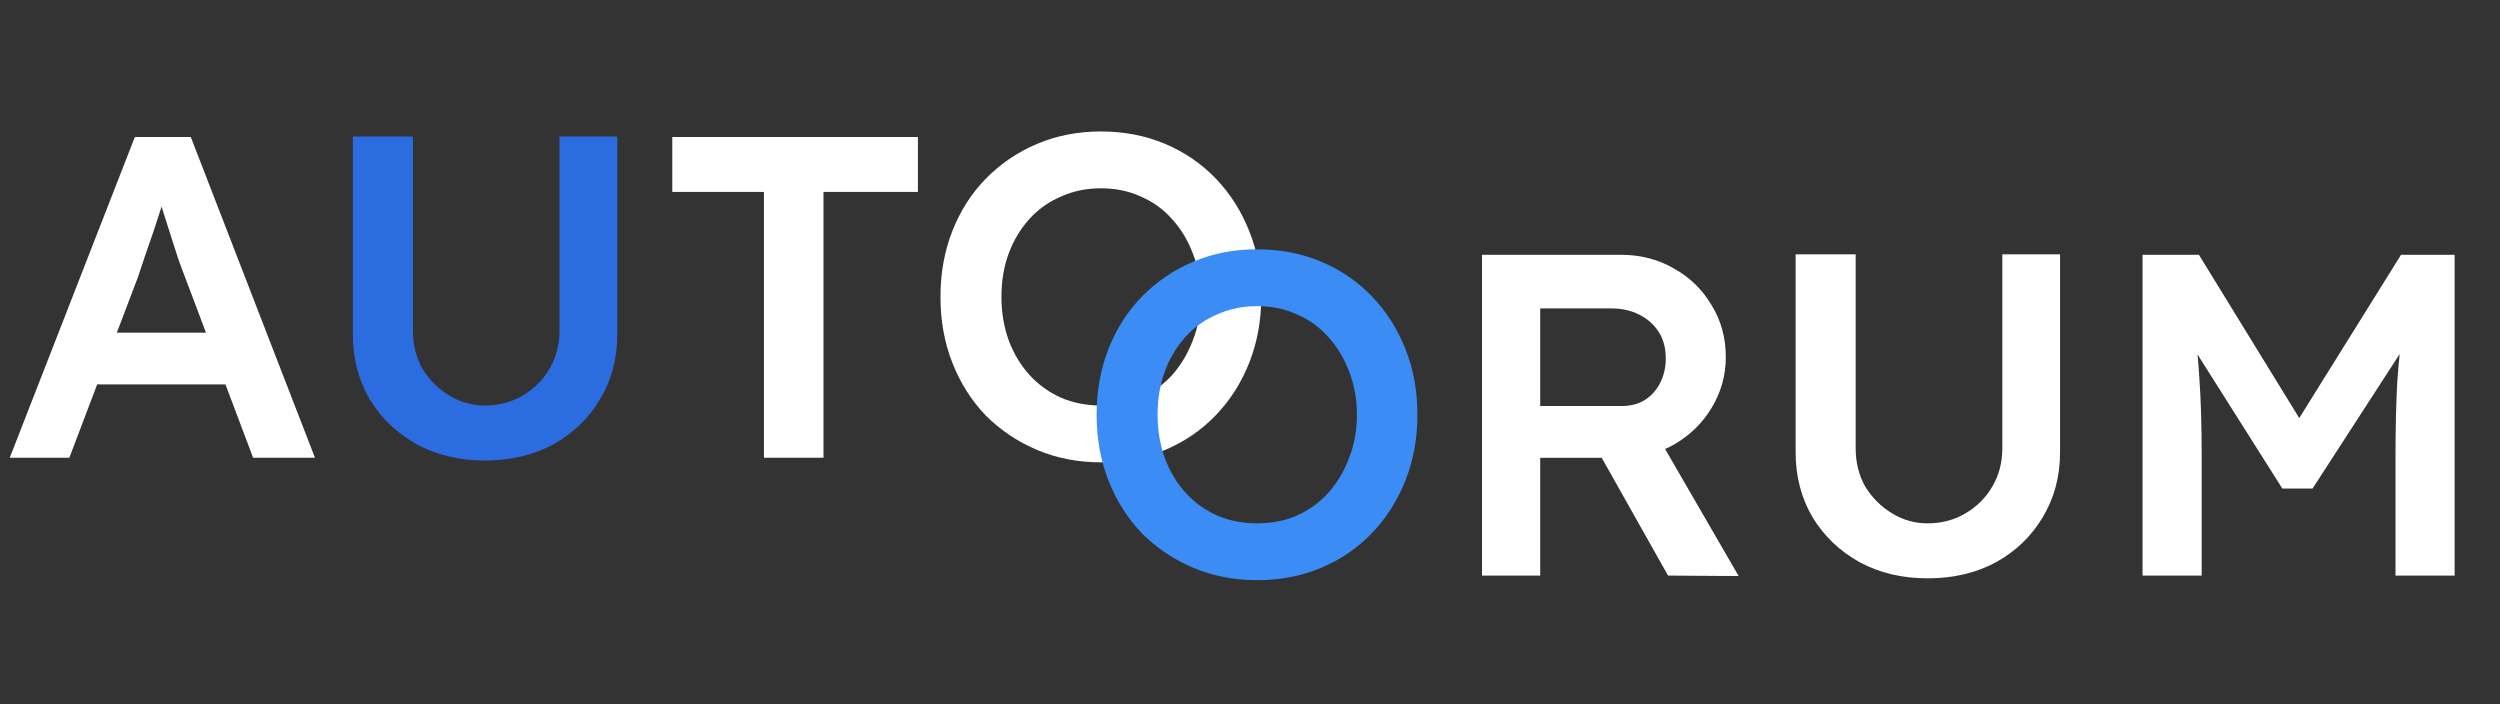 <svg width="142" height="40" viewBox="0 0 142 40" fill="none" xmlns="http://www.w3.org/2000/svg">
<rect x="0" y="0" width="142" height="40" fill="#333333" stroke="none"/>
<path d="M0.554 26L7.66 7.78H10.836L17.89 26H14.376L10.472 15.64C10.385 15.432 10.263 15.102 10.107 14.651C9.968 14.2 9.812 13.714 9.639 13.194C9.465 12.656 9.309 12.161 9.17 11.71C9.031 11.242 8.927 10.903 8.858 10.695L9.509 10.669C9.404 11.016 9.283 11.406 9.144 11.84C9.005 12.274 8.858 12.725 8.702 13.194C8.545 13.662 8.389 14.113 8.233 14.547C8.094 14.981 7.964 15.371 7.843 15.719L3.938 26H0.554ZM3.782 21.835L4.953 18.894H13.257L14.506 21.835H3.782ZM43.392 26V10.903H38.186V7.78H52.137V10.903H46.775V26H43.392ZM62.529 26.26C61.228 26.26 60.022 26.026 58.911 25.558C57.801 25.089 56.829 24.438 55.996 23.605C55.18 22.755 54.547 21.757 54.096 20.612C53.645 19.467 53.419 18.217 53.419 16.864C53.419 15.51 53.645 14.261 54.096 13.116C54.547 11.97 55.18 10.981 55.996 10.148C56.829 9.298 57.801 8.639 58.911 8.17C60.022 7.702 61.228 7.467 62.529 7.467C63.848 7.467 65.063 7.702 66.173 8.17C67.284 8.639 68.247 9.298 69.062 10.148C69.878 10.998 70.511 11.996 70.963 13.142C71.414 14.27 71.639 15.51 71.639 16.864C71.639 18.2 71.414 19.441 70.963 20.586C70.511 21.731 69.878 22.729 69.062 23.579C68.247 24.43 67.284 25.089 66.173 25.558C65.063 26.026 63.848 26.26 62.529 26.26ZM62.529 23.033C63.362 23.033 64.117 22.885 64.794 22.59C65.488 22.278 66.087 21.844 66.59 21.289C67.093 20.716 67.483 20.057 67.761 19.311C68.056 18.564 68.204 17.749 68.204 16.864C68.204 15.979 68.056 15.163 67.761 14.417C67.483 13.671 67.093 13.02 66.59 12.465C66.087 11.892 65.488 11.458 64.794 11.163C64.117 10.851 63.362 10.695 62.529 10.695C61.714 10.695 60.959 10.851 60.265 11.163C59.571 11.458 58.972 11.883 58.469 12.439C57.965 12.994 57.575 13.645 57.297 14.391C57.02 15.137 56.881 15.961 56.881 16.864C56.881 17.749 57.02 18.573 57.297 19.337C57.575 20.083 57.965 20.733 58.469 21.289C58.972 21.844 59.571 22.278 60.265 22.59C60.959 22.885 61.714 23.033 62.529 23.033Z" fill="white"/>
<path d="M27.539 26.156C26.099 26.156 24.815 25.852 23.687 25.245C22.559 24.62 21.665 23.77 21.006 22.694C20.364 21.601 20.043 20.369 20.043 18.998V7.754H23.453V18.764C23.453 19.579 23.635 20.308 23.999 20.95C24.381 21.575 24.884 22.078 25.509 22.46C26.134 22.842 26.81 23.033 27.539 23.033C28.337 23.033 29.058 22.842 29.7 22.46C30.342 22.078 30.845 21.575 31.209 20.95C31.591 20.308 31.782 19.579 31.782 18.764V7.754H35.062V18.998C35.062 20.369 34.732 21.601 34.072 22.694C33.43 23.77 32.545 24.62 31.418 25.245C30.29 25.852 28.997 26.156 27.539 26.156Z" fill="#2B6DE1"/>
<path d="M71.399 32.953C70.098 32.953 68.892 32.719 67.781 32.251C66.67 31.782 65.699 31.131 64.866 30.299C64.05 29.448 63.417 28.451 62.966 27.305C62.514 26.16 62.289 24.91 62.289 23.557C62.289 22.203 62.514 20.954 62.966 19.809C63.417 18.663 64.05 17.674 64.866 16.841C65.699 15.991 66.67 15.332 67.781 14.863C68.892 14.395 70.098 14.161 71.399 14.161C72.718 14.161 73.933 14.395 75.043 14.863C76.154 15.332 77.117 15.991 77.932 16.841C78.748 17.692 79.381 18.69 79.832 19.835C80.284 20.963 80.509 22.203 80.509 23.557C80.509 24.893 80.284 26.134 79.832 27.279C79.381 28.424 78.748 29.422 77.932 30.273C77.117 31.123 76.154 31.782 75.043 32.251C73.933 32.719 72.718 32.953 71.399 32.953ZM71.399 29.726C72.232 29.726 72.987 29.578 73.664 29.283C74.358 28.971 74.956 28.537 75.46 27.982C75.963 27.409 76.353 26.75 76.631 26.004C76.926 25.258 77.073 24.442 77.073 23.557C77.073 22.672 76.926 21.856 76.631 21.11C76.353 20.364 75.963 19.713 75.46 19.158C74.956 18.585 74.358 18.152 73.664 17.857C72.987 17.544 72.232 17.388 71.399 17.388C70.584 17.388 69.829 17.544 69.135 17.857C68.44 18.152 67.842 18.577 67.338 19.132C66.835 19.687 66.445 20.338 66.167 21.084C65.89 21.83 65.751 22.655 65.751 23.557C65.751 24.442 65.89 25.266 66.167 26.03C66.445 26.776 66.835 27.427 67.338 27.982C67.842 28.537 68.44 28.971 69.135 29.283C69.829 29.578 70.584 29.726 71.399 29.726Z" fill="#3B8CF5"/>
<path d="M84.178 32.693V14.473H92.091C93.185 14.473 94.182 14.733 95.085 15.254C95.987 15.757 96.699 16.451 97.219 17.336C97.757 18.204 98.026 19.184 98.026 20.277C98.026 21.319 97.757 22.282 97.219 23.167C96.699 24.034 95.987 24.728 95.085 25.249C94.2 25.752 93.202 26.004 92.091 26.004H87.484V32.693H84.178ZM94.746 32.693L90.113 24.468L93.601 23.817L98.755 32.719L94.746 32.693ZM87.484 23.062H92.117C92.621 23.062 93.055 22.95 93.419 22.724C93.801 22.481 94.096 22.151 94.304 21.735C94.512 21.319 94.616 20.859 94.616 20.355C94.616 19.783 94.486 19.288 94.226 18.872C93.966 18.455 93.601 18.126 93.133 17.883C92.664 17.64 92.126 17.518 91.519 17.518H87.484V23.062ZM109.489 32.849C108.049 32.849 106.764 32.546 105.637 31.938C104.509 31.314 103.615 30.463 102.956 29.387C102.313 28.294 101.992 27.062 101.992 25.691V14.447H105.402V25.457C105.402 26.273 105.584 27.002 105.949 27.644C106.331 28.268 106.834 28.771 107.459 29.153C108.083 29.535 108.76 29.726 109.489 29.726C110.287 29.726 111.007 29.535 111.649 29.153C112.291 28.771 112.795 28.268 113.159 27.644C113.541 27.002 113.732 26.273 113.732 25.457V14.447H117.011V25.691C117.011 27.062 116.682 28.294 116.022 29.387C115.38 30.463 114.495 31.314 113.367 31.938C112.239 32.546 110.946 32.849 109.489 32.849ZM121.697 32.693V14.473H124.899L131.536 25.275L129.662 25.249L136.378 14.473H139.423V32.693H136.065V25.848C136.065 24.286 136.1 22.88 136.169 21.631C136.256 20.381 136.395 19.141 136.586 17.909L137.002 19.028L131.354 27.748H129.636L124.17 19.106L124.534 17.909C124.725 19.071 124.855 20.269 124.925 21.501C125.011 22.715 125.055 24.164 125.055 25.848V32.693H121.697Z" fill="white"/>
</svg>
